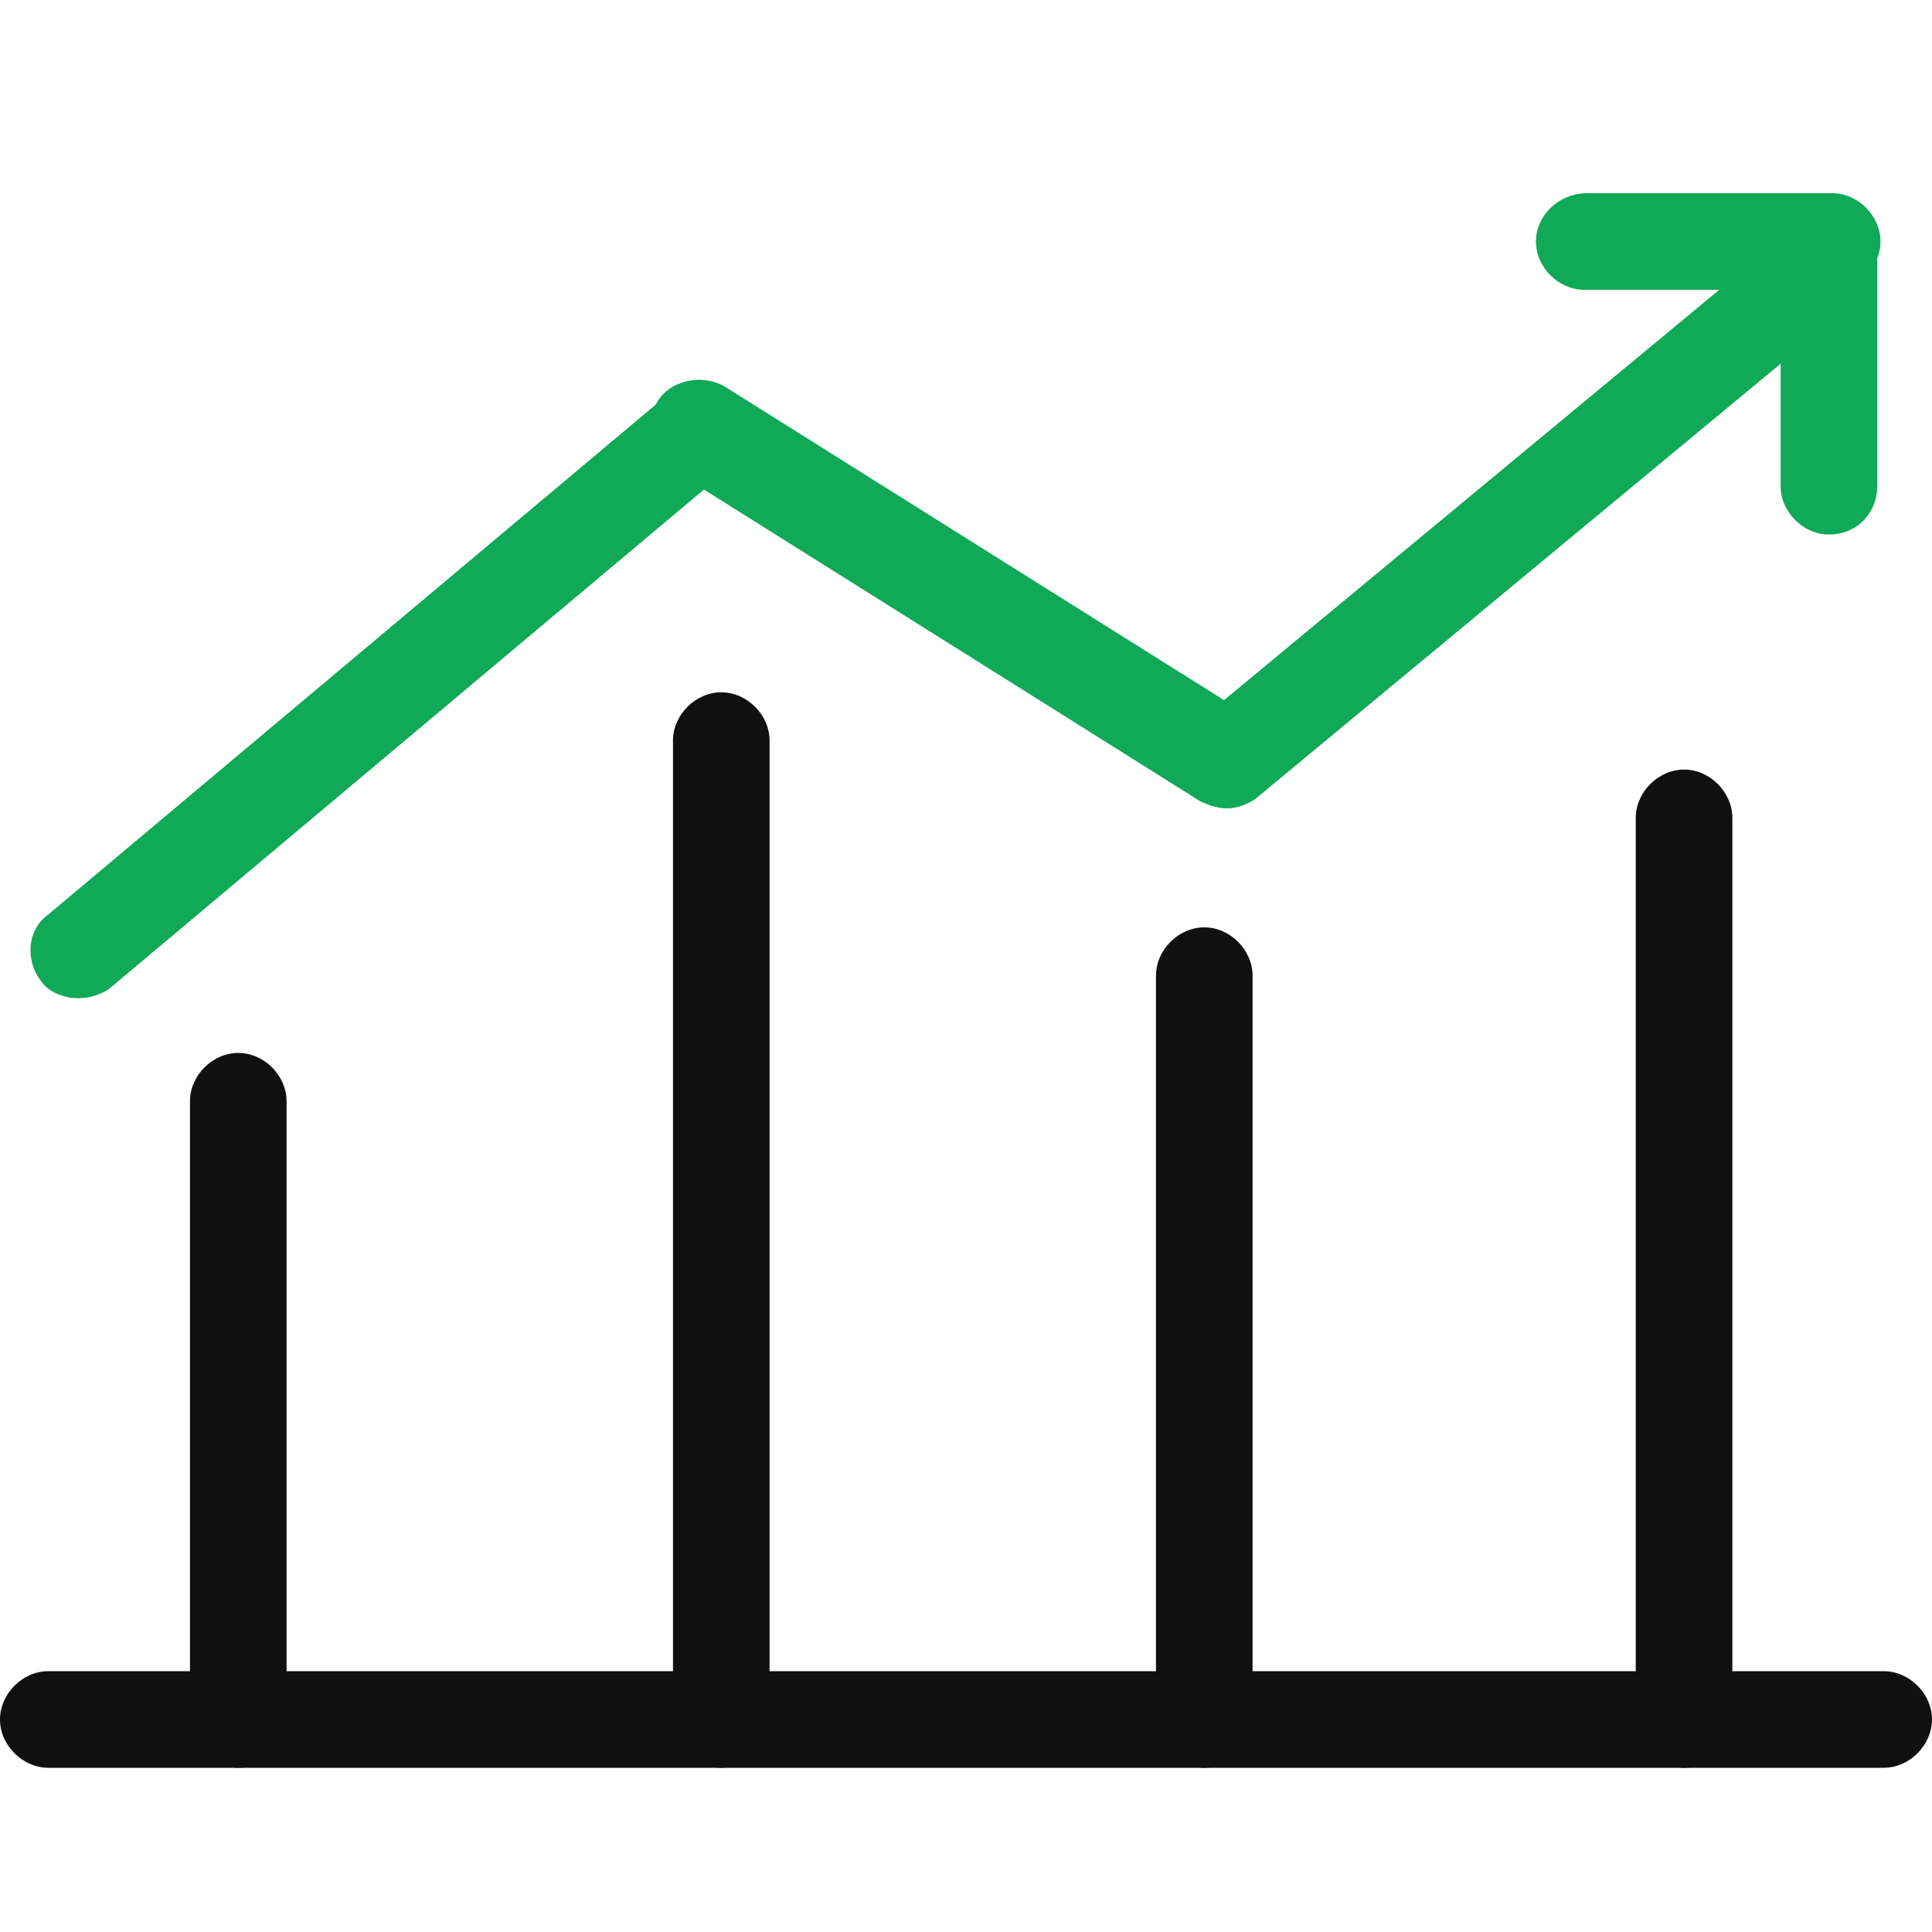 <?xml version="1.0" encoding="utf-8"?>
<!-- Generator: Adobe Illustrator 23.0.1, SVG Export Plug-In . SVG Version: 6.00 Build 0)  -->
<svg version="1.0" id="图层_1" xmlns="http://www.w3.org/2000/svg" xmlns:xlink="http://www.w3.org/1999/xlink" x="0px" y="0px"
	 viewBox="0 0 60 60" style="enable-background:new 0 0 60 60;" xml:space="preserve">
<style type="text/css">
	.st0{fill:#101010;}
	.st1{fill:#10A957;}
</style>
<g>
	<g>
		<path class="st0" d="M58.5,54.9h-57c-0.8,0-1.5-0.7-1.5-1.5s0.7-1.5,1.5-1.5h57c0.8,0,1.5,0.7,1.5,1.5S59.3,54.9,58.5,54.9z"/>
		<path class="st0" d="M7.4,54.9c-0.8,0-1.5-0.7-1.5-1.5V34.2c0-0.8,0.7-1.5,1.5-1.5s1.5,0.7,1.5,1.5v19.2
			C8.9,54.3,8.3,54.9,7.4,54.9z"/>
		<path class="st0" d="M22.4,54.9c-0.8,0-1.5-0.7-1.5-1.5V23c0-0.8,0.7-1.5,1.5-1.5s1.5,0.7,1.5,1.5v30.5
			C23.9,54.3,23.2,54.9,22.4,54.9z"/>
		<path class="st0" d="M37.4,54.9c-0.8,0-1.5-0.7-1.5-1.5V30.3c0-0.8,0.7-1.5,1.5-1.5c0.8,0,1.5,0.7,1.5,1.5v23.1
			C38.9,54.3,38.2,54.9,37.4,54.9z"/>
		<path class="st0" d="M52.3,54.9c-0.8,0-1.5-0.7-1.5-1.5v-28c0-0.8,0.7-1.5,1.5-1.5s1.5,0.7,1.5,1.5v28
			C53.8,54.3,53.2,54.9,52.3,54.9z"/>
	</g>
	<g>
		<path class="st1" d="M2.4,31c-0.4,0-0.9-0.2-1.1-0.5c-0.5-0.6-0.5-1.6,0.2-2.1l19.3-16.2c0.6-0.5,1.6-0.5,2.1,0.2
			c0.5,0.6,0.5,1.6-0.2,2.1L3.4,30.7C3.1,30.9,2.8,31,2.4,31z"/>
		<path class="st1" d="M38.1,25.1c-0.3,0-0.5-0.1-0.8-0.2L20.9,14.6c-0.7-0.4-0.9-1.4-0.5-2.1c0.4-0.7,1.4-0.9,2.1-0.5l16.4,10.3
			c0.7,0.4,0.9,1.4,0.5,2.1C39,24.9,38.5,25.1,38.1,25.1z"/>
		<path class="st1" d="M38.1,25.1c-0.4,0-0.9-0.2-1.2-0.5c-0.5-0.6-0.4-1.6,0.2-2.1L54.6,8c0.6-0.5,1.6-0.4,2.1,0.2
			c0.5,0.6,0.4,1.6-0.2,2.1L39,24.8C38.7,25,38.4,25.1,38.1,25.1z"/>
		<g>
			<path class="st1" d="M56.8,9h-7.6c-0.8,0-1.5-0.7-1.5-1.5S48.4,6,49.3,6h7.6c0.8,0,1.5,0.7,1.5,1.5S57.7,9,56.8,9z"/>
			<path class="st1" d="M56.8,16.6c-0.8,0-1.5-0.7-1.5-1.5V7.5C55.3,6.6,56,6,56.8,6c0.8,0,1.5,0.7,1.5,1.5v7.6
				C58.3,15.9,57.7,16.6,56.8,16.6z"/>
		</g>
	</g>
</g>
</svg>
